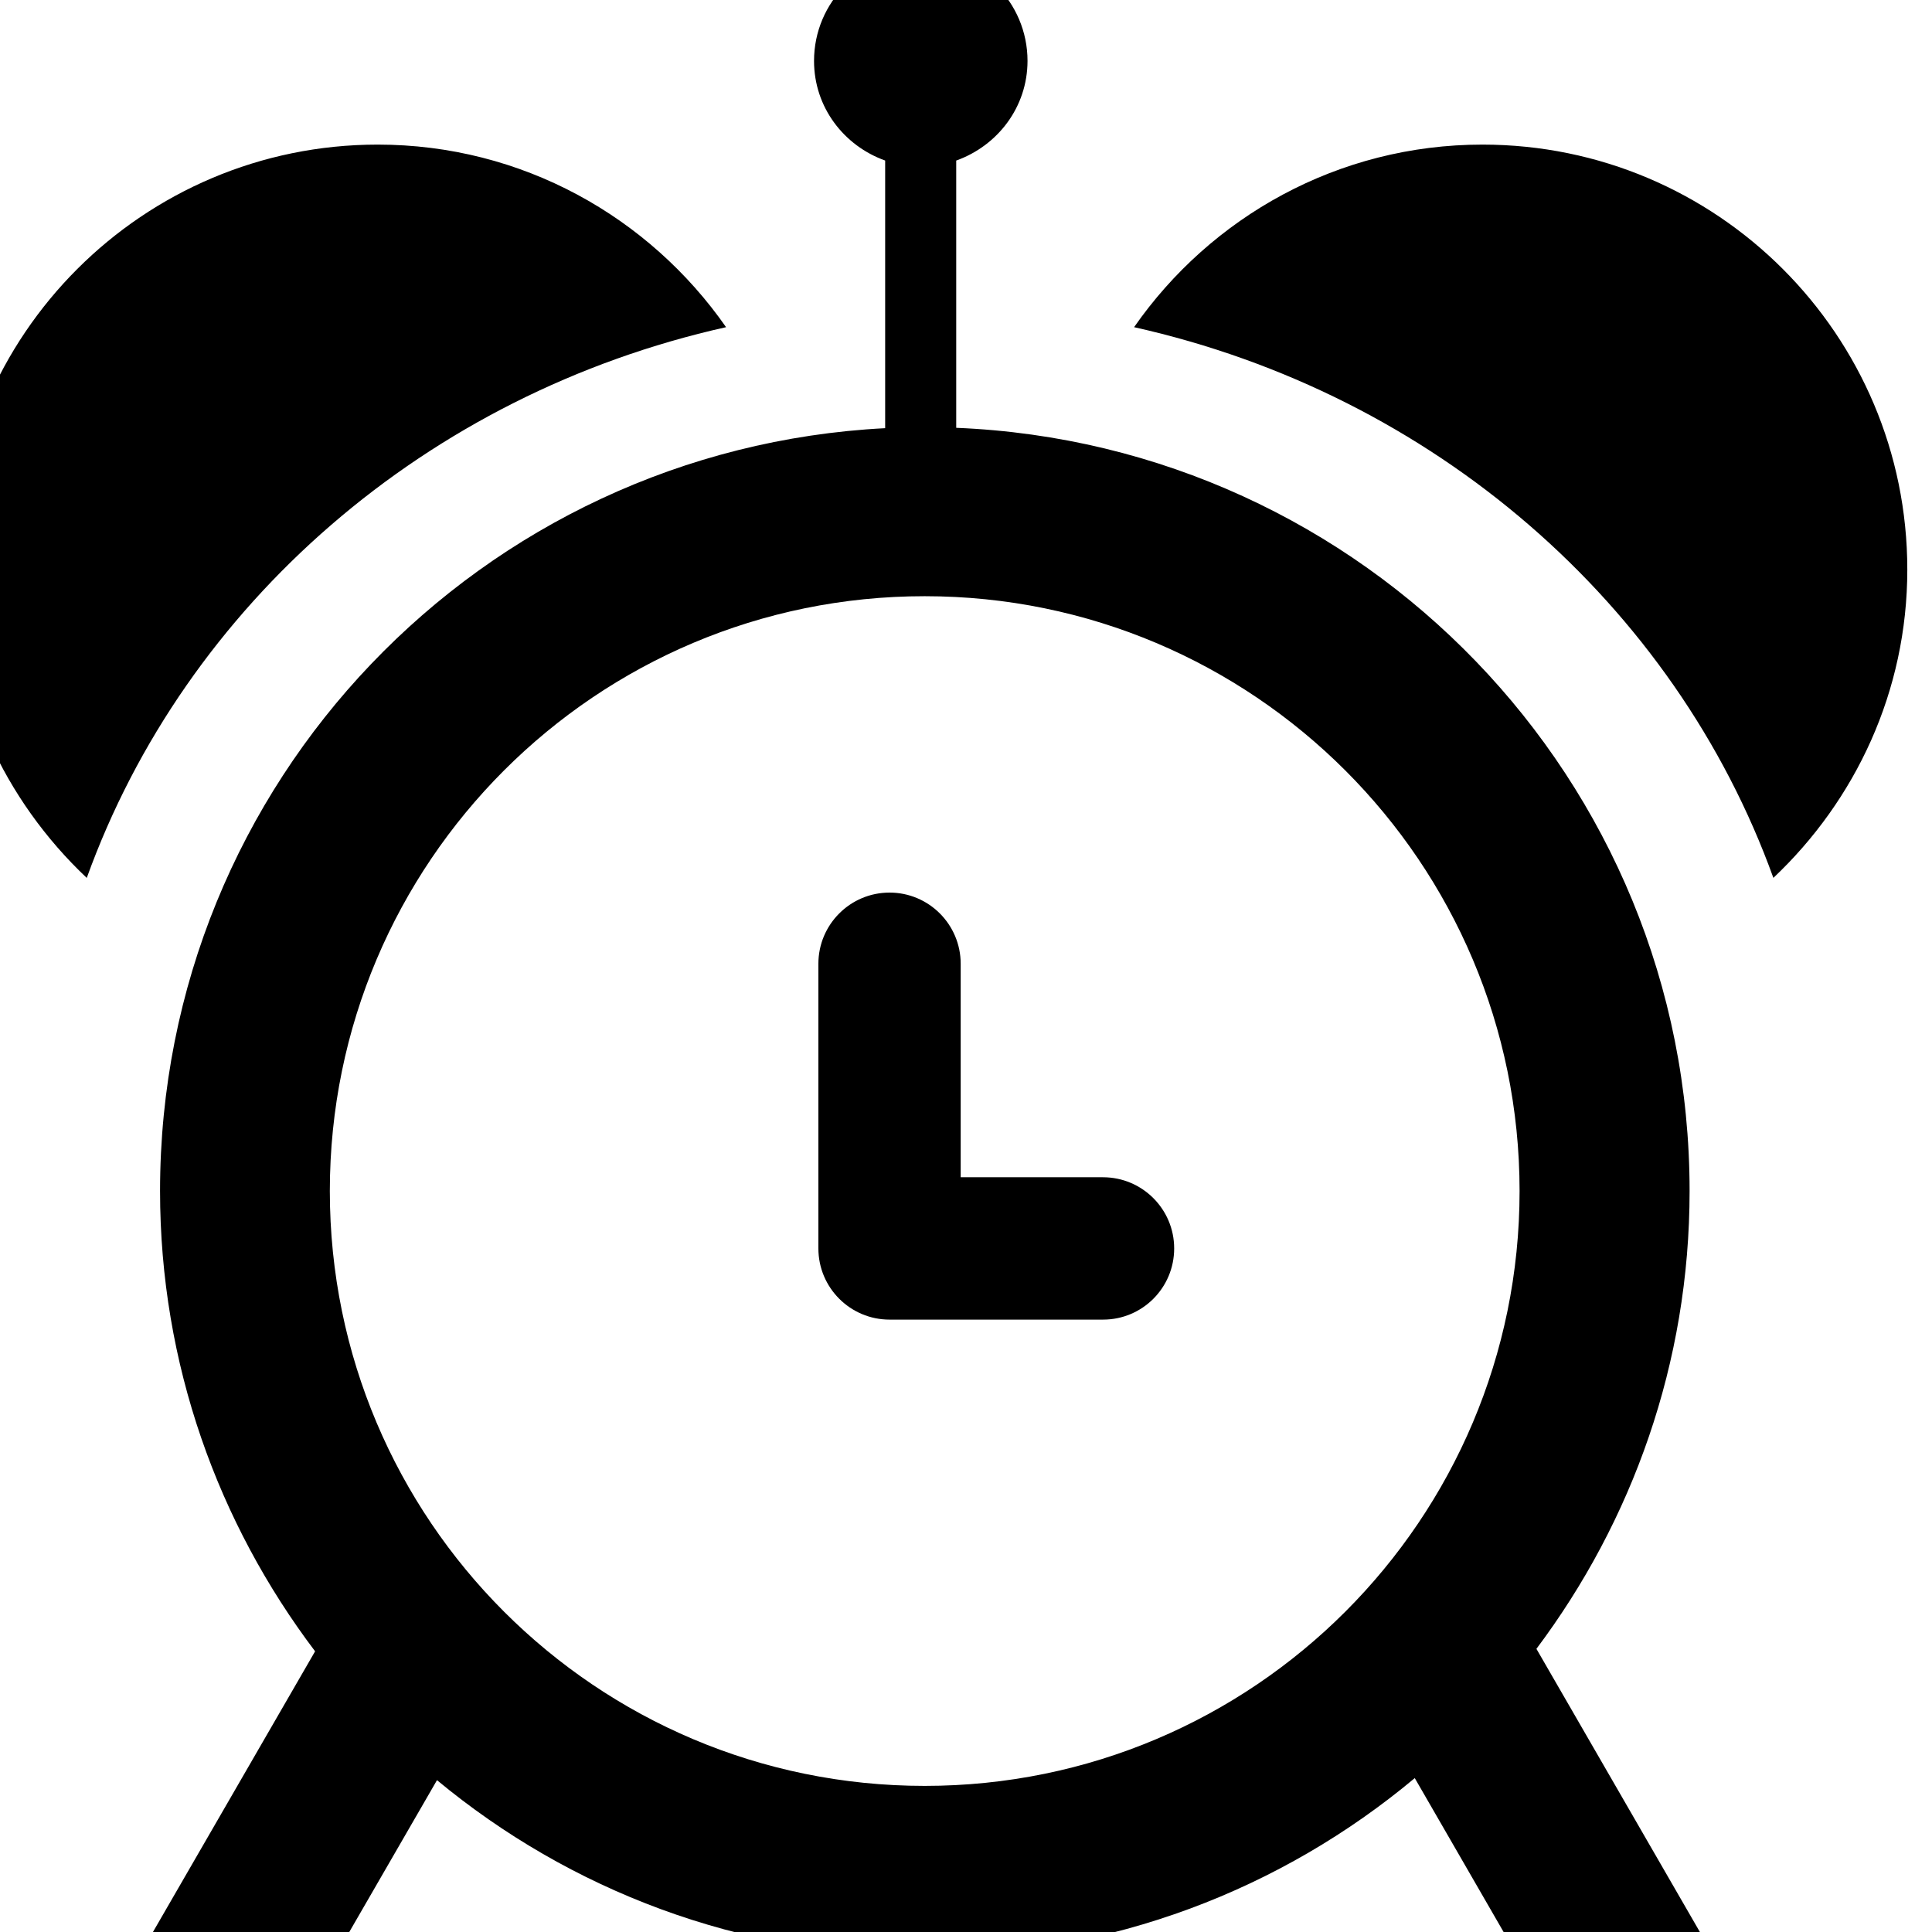 <!-- Generated by IcoMoon.io -->
<svg version="1.1" xmlns="http://www.w3.org/2000/svg" width="32" height="32" viewBox="0 0 32 32">
<title>alarmclock</title>
<path d="M29.373 14.541c-1.636-4.534-5.627-8.014-10.589-9.122 1.271-1.825 3.378-3.024 5.77-3.024 3.887 0 7.037 3.151 7.037 7.039 0 2.018-0.86 3.824-2.219 5.107zM15.838 2.66v4.426c6.753 0.275 12.147 5.821 12.147 12.641 0 2.849-0.952 5.469-2.537 7.583l2.935 5.084-2.438 1.409-2.512-4.352c-2.199 1.838-5.027 2.946-8.115 2.946-3.072 0-5.887-1.094-8.080-2.912l-2.578 4.463-2.438-1.409 2.997-5.188c-1.605-2.122-2.568-4.758-2.568-7.625 0-6.774 5.321-12.29 12.010-12.634v-4.433c-0.682-0.244-1.178-0.881-1.178-1.65 0-0.977 0.792-1.767 1.767-1.767 0.977 0 1.769 0.792 1.769 1.767-0.001 0.768-0.497 1.405-1.18 1.65zM5.463 19.727c0 5.443 4.411 9.853 9.853 9.853 5.44 0 9.853-4.41 9.853-9.853 0-5.44-4.413-9.852-9.853-9.852-5.442-0.001-9.853 4.411-9.853 9.852zM18.27 21.857h-3.536c-0.651 0-1.179-0.528-1.179-1.179v-4.715c0-0.651 0.528-1.179 1.179-1.179 0.65 0 1.178 0.528 1.178 1.179v3.536h2.357c0.651 0 1.179 0.528 1.179 1.179s-0.526 1.179-1.178 1.179zM1.437 14.541c-1.36-1.284-2.22-3.089-2.22-5.107 0-3.887 3.151-7.039 7.039-7.039 2.391 0 4.497 1.199 5.77 3.024-4.962 1.108-8.953 4.588-10.589 9.122z"></path>
</svg>
